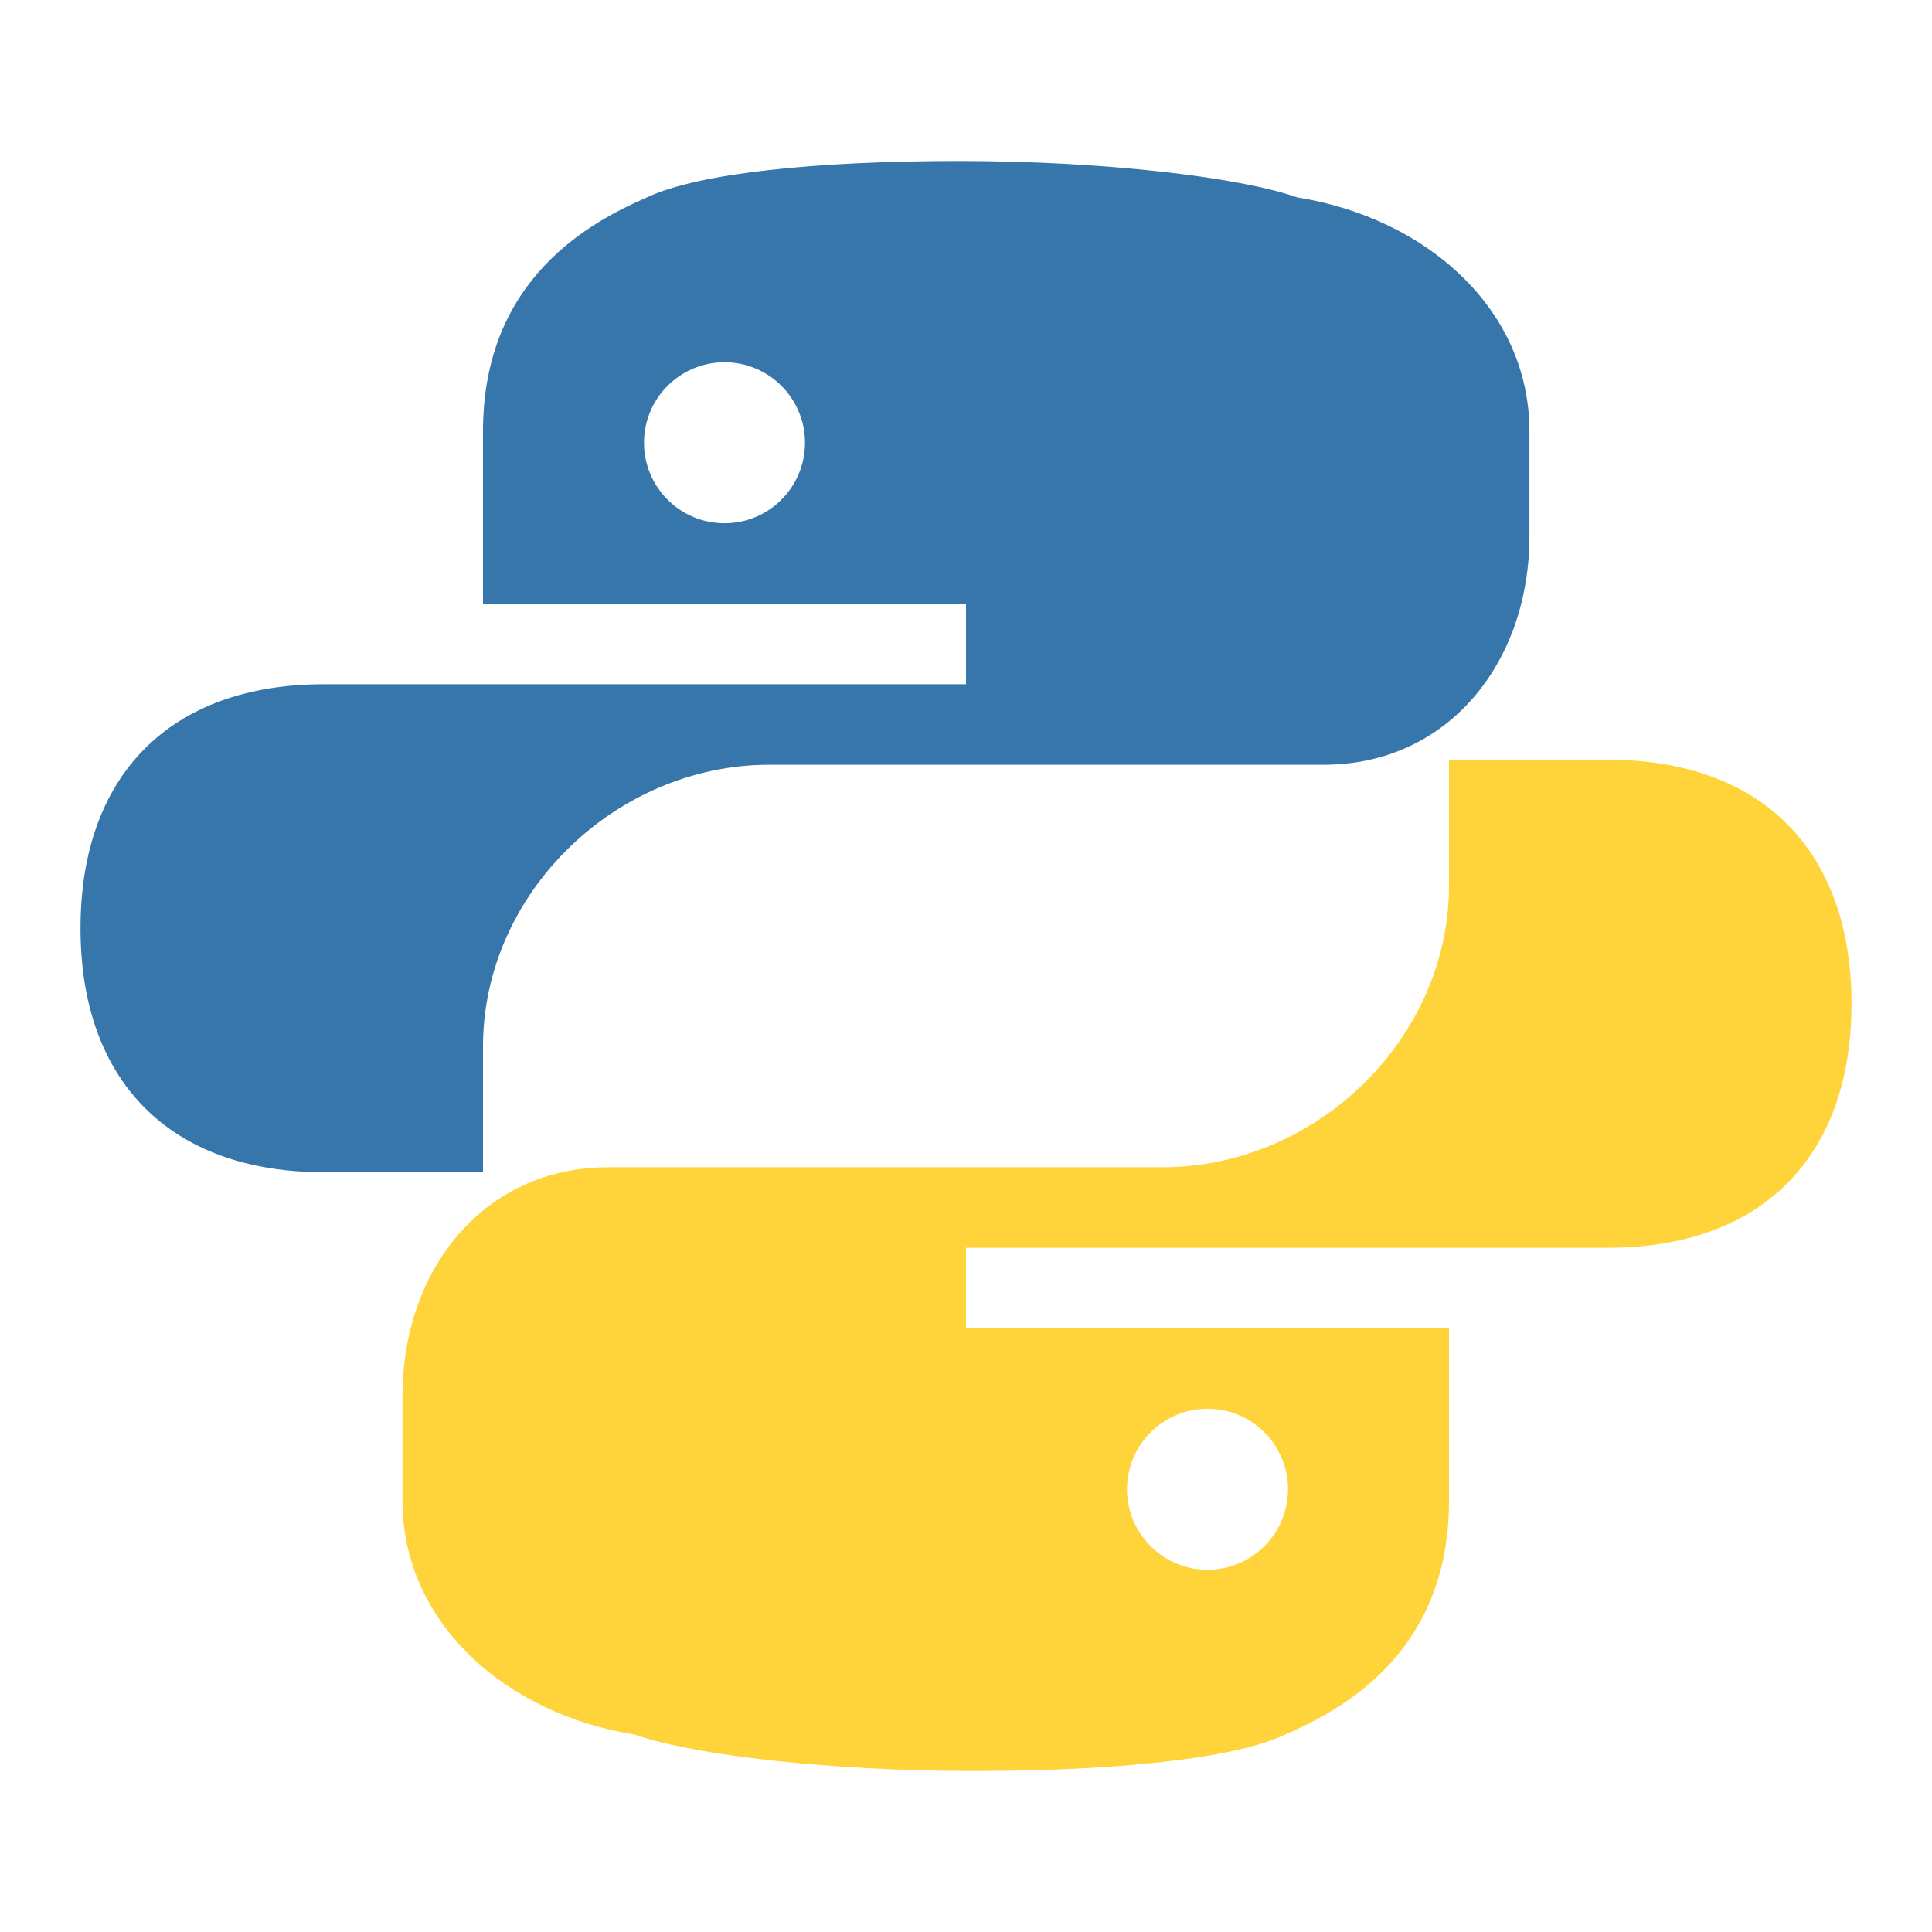 <?xml version="1.0" encoding="UTF-8"?>
<svg width="24px" height="24px" viewBox="0 0 24 24" version="1.1" xmlns="http://www.w3.org/2000/svg">
    <path d="M11.914,2c-1.771,0-3.242,0.151-3.875,0.451C7.351,2.751,6,3.452,6,5.357V7.5h6v1H4.023C2.118,8.5,1,9.626,1,11.531c0,1.905,1.118,3.031,3.023,3.031H6V13c0-1.905,1.651-3.5,3.557-3.5h6.885c1.557,0,2.557-1.281,2.557-2.838V5.357c0-1.514-1.277-2.649-2.885-2.905C15.384,2.196,13.685,2,11.914,2z M9,4.5c0.552,0,1,0.448,1,1s-0.448,1-1,1S8,6.052,8,5.5S8.448,4.5,9,4.5z" fill="#3776AB"/>
    <path d="M12.086,22c1.771,0,3.242-0.151,3.875-0.451C16.649,21.249,18,20.548,18,18.643V16.5h-6v-1h7.977c1.905,0,3.023-1.126,3.023-3.031c0-1.905-1.118-3.031-3.023-3.031H18v1.562c0,1.905-1.651,3.5-3.557,3.5H7.557C6,14.5,5,15.781,5,17.338v1.305c0,1.514,1.277,2.649,2.885,2.905C8.616,21.804,10.315,22,12.086,22z M15,19.5c-0.552,0-1-0.448-1-1s0.448-1,1-1s1,0.448,1,1S15.552,19.5,15,19.5z" fill="#FFD43B"/>
</svg> 